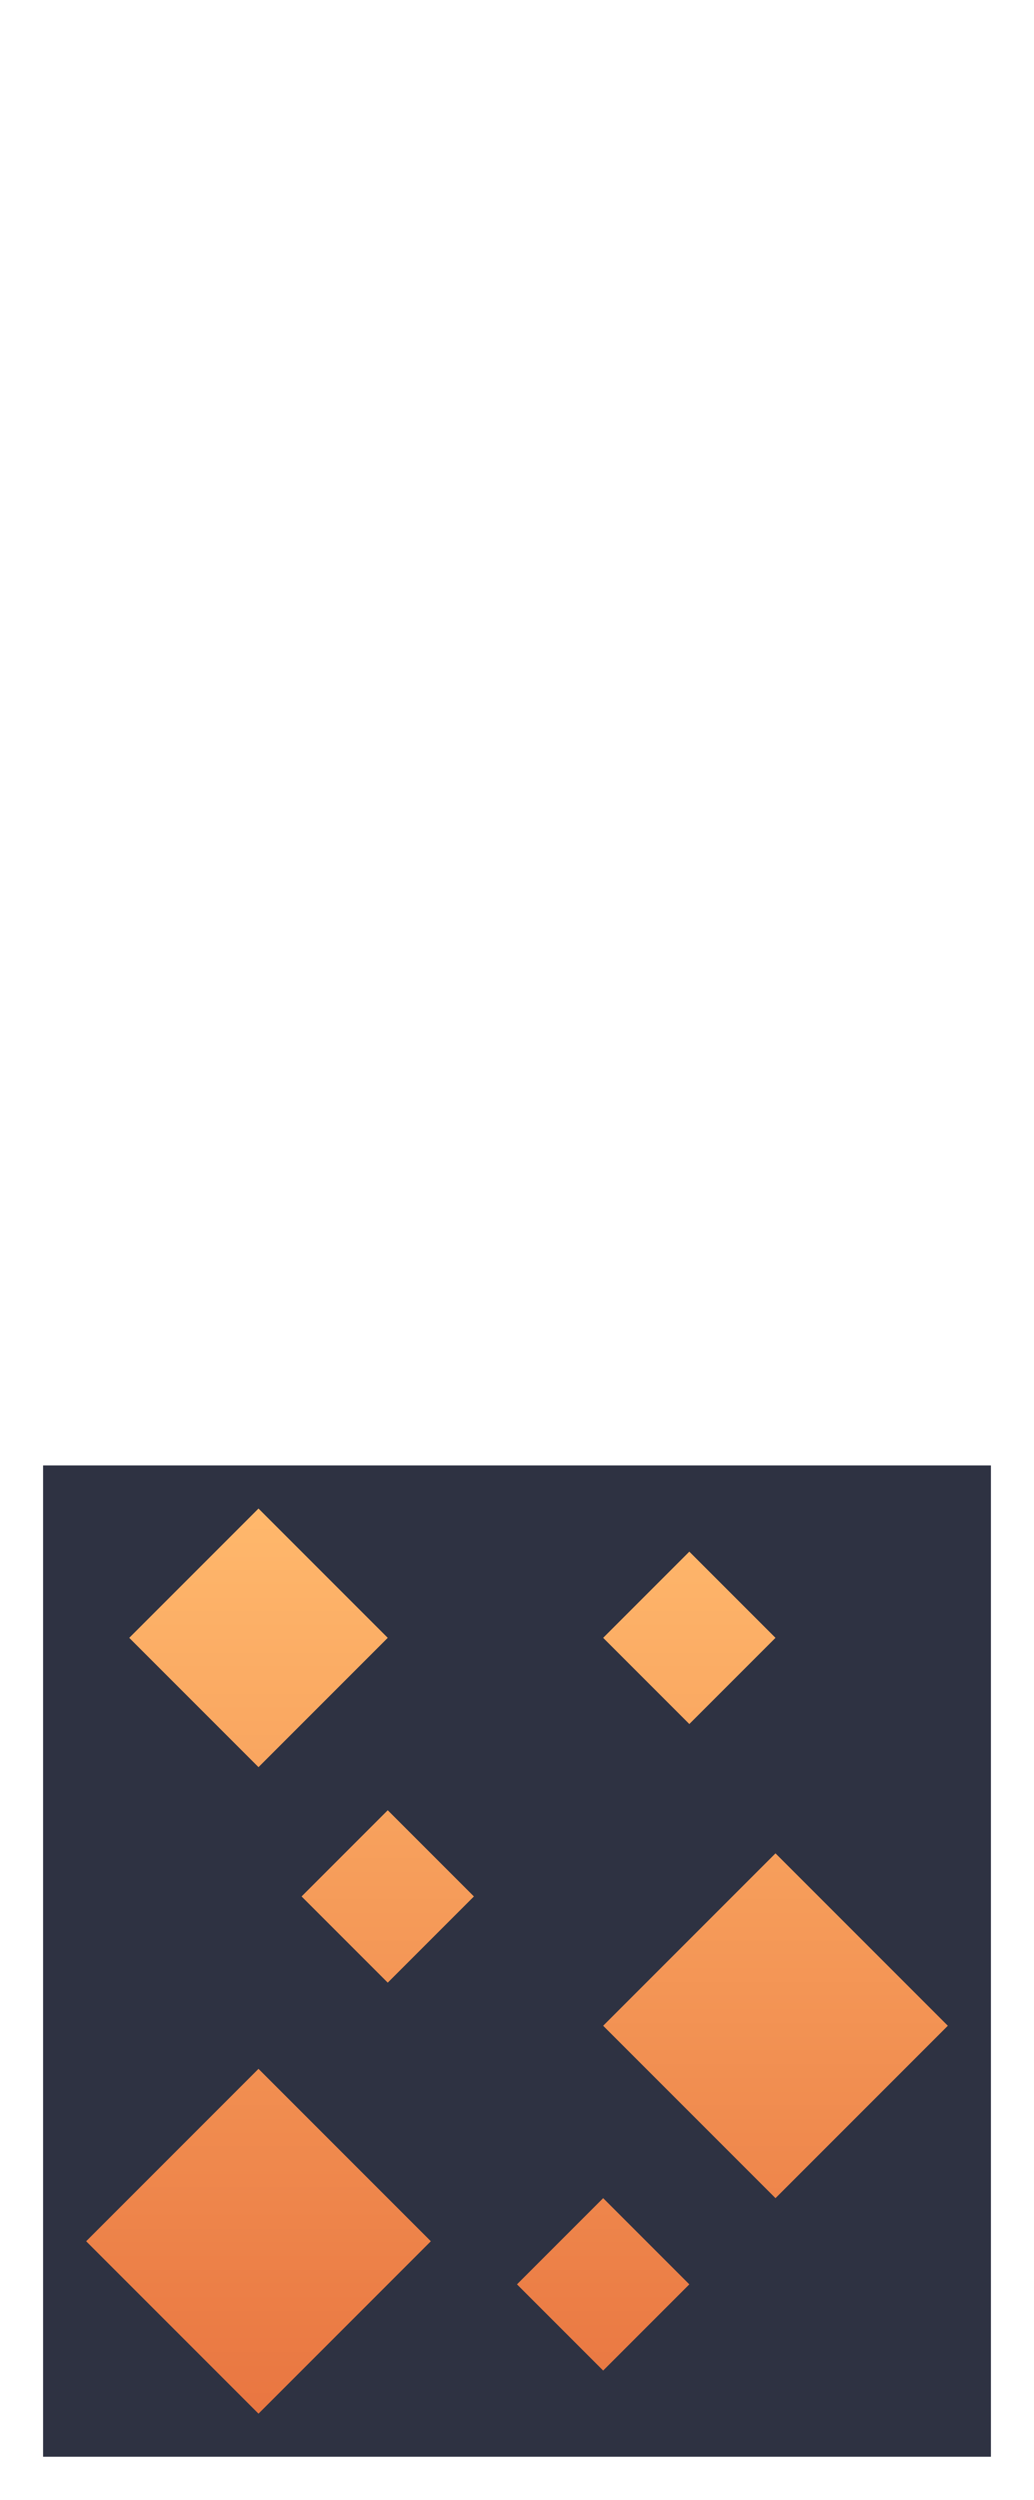 <svg xmlns="http://www.w3.org/2000/svg" xmlns:svg="http://www.w3.org/2000/svg" xmlns:xlink="http://www.w3.org/1999/xlink" id="svg2" width="48" height="116" version="1.1" xml:space="preserve"><defs id="defs6"><linearGradient id="linearGradient17" x1="761" x2="761" y1="90" y2="132" gradientUnits="userSpaceOnUse" xlink:href="#linearGradient1"/><linearGradient id="linearGradient1"><stop style="stop-color:#ffb86c;stop-opacity:1" id="stop1" offset="0"/><stop style="stop-color:#e97641;stop-opacity:1" id="stop2" offset="1"/></linearGradient><linearGradient id="linearGradient2" x1="761" x2="761" y1="90" y2="132" gradientUnits="userSpaceOnUse" xlink:href="#linearGradient1"/><linearGradient id="linearGradient3" x1="761" x2="761" y1="90" y2="132" gradientUnits="userSpaceOnUse" xlink:href="#linearGradient1"/><linearGradient id="linearGradient4" x1="761" x2="761" y1="90" y2="132" gradientUnits="userSpaceOnUse" xlink:href="#linearGradient1"/><linearGradient id="linearGradient5" x1="761" x2="761" y1="90" y2="132" gradientUnits="userSpaceOnUse" xlink:href="#linearGradient1"/><linearGradient id="linearGradient6" x1="761" x2="761" y1="90" y2="132" gradientUnits="userSpaceOnUse" xlink:href="#linearGradient1"/><linearGradient id="linearGradient7" x1="761" x2="761" y1="90" y2="132" gradientUnits="userSpaceOnUse" xlink:href="#linearGradient1"/></defs><g id="g14-6" style="display:inline;fill:#1e1f29" transform="translate(-737,-20)"><path style="display:inline;fill:#2e3242;fill-rule:evenodd;stroke-width:37.795;stroke-linecap:round;paint-order:stroke markers fill" id="path7" d="M 742,111 V 65 h 44 v 46 z" transform="translate(-3,23)"/><g id="g15" style="fill:url(#linearGradient17);fill-opacity:1"><path style="display:inline;fill:url(#linearGradient2);fill-opacity:1;stroke:none;stroke-width:1px;stroke-linecap:butt;stroke-linejoin:miter;stroke-opacity:1" id="path14-2-8-7-1" d="m 765,122 -4,4 4,4 4,-4 z"/><path style="fill:url(#linearGradient3);fill-opacity:1;stroke:none;stroke-width:1px;stroke-linecap:butt;stroke-linejoin:miter;stroke-opacity:1" id="path14-0" d="m 749,116 -8,8 8,8 8,-8 z"/><path style="display:inline;fill:url(#linearGradient4);fill-opacity:1;stroke:none;stroke-width:1px;stroke-linecap:butt;stroke-linejoin:miter;stroke-opacity:1" id="path14-2-6" d="m 773,106 -8,8 8,8 8,-8 z"/><path style="display:inline;fill:url(#linearGradient5);fill-opacity:1;stroke:none;stroke-width:1px;stroke-linecap:butt;stroke-linejoin:miter;stroke-opacity:1" id="path14-2-8-3" d="m 755,104 -4,4 4,4 4,-4 z"/><path style="display:inline;fill:url(#linearGradient6);fill-opacity:1;stroke:none;stroke-width:1px;stroke-linecap:butt;stroke-linejoin:miter;stroke-opacity:1" id="path14-2-8-6-20" d="m 769,92 -4,4 4,4 4,-4 z"/><path style="display:inline;fill:url(#linearGradient7);fill-opacity:1;stroke:none;stroke-width:1px;stroke-linecap:butt;stroke-linejoin:miter;stroke-opacity:1" id="path14-2-8-6-2-6" d="m 749,90 -6,6 6,6 6,-6 z"/></g></g></svg>